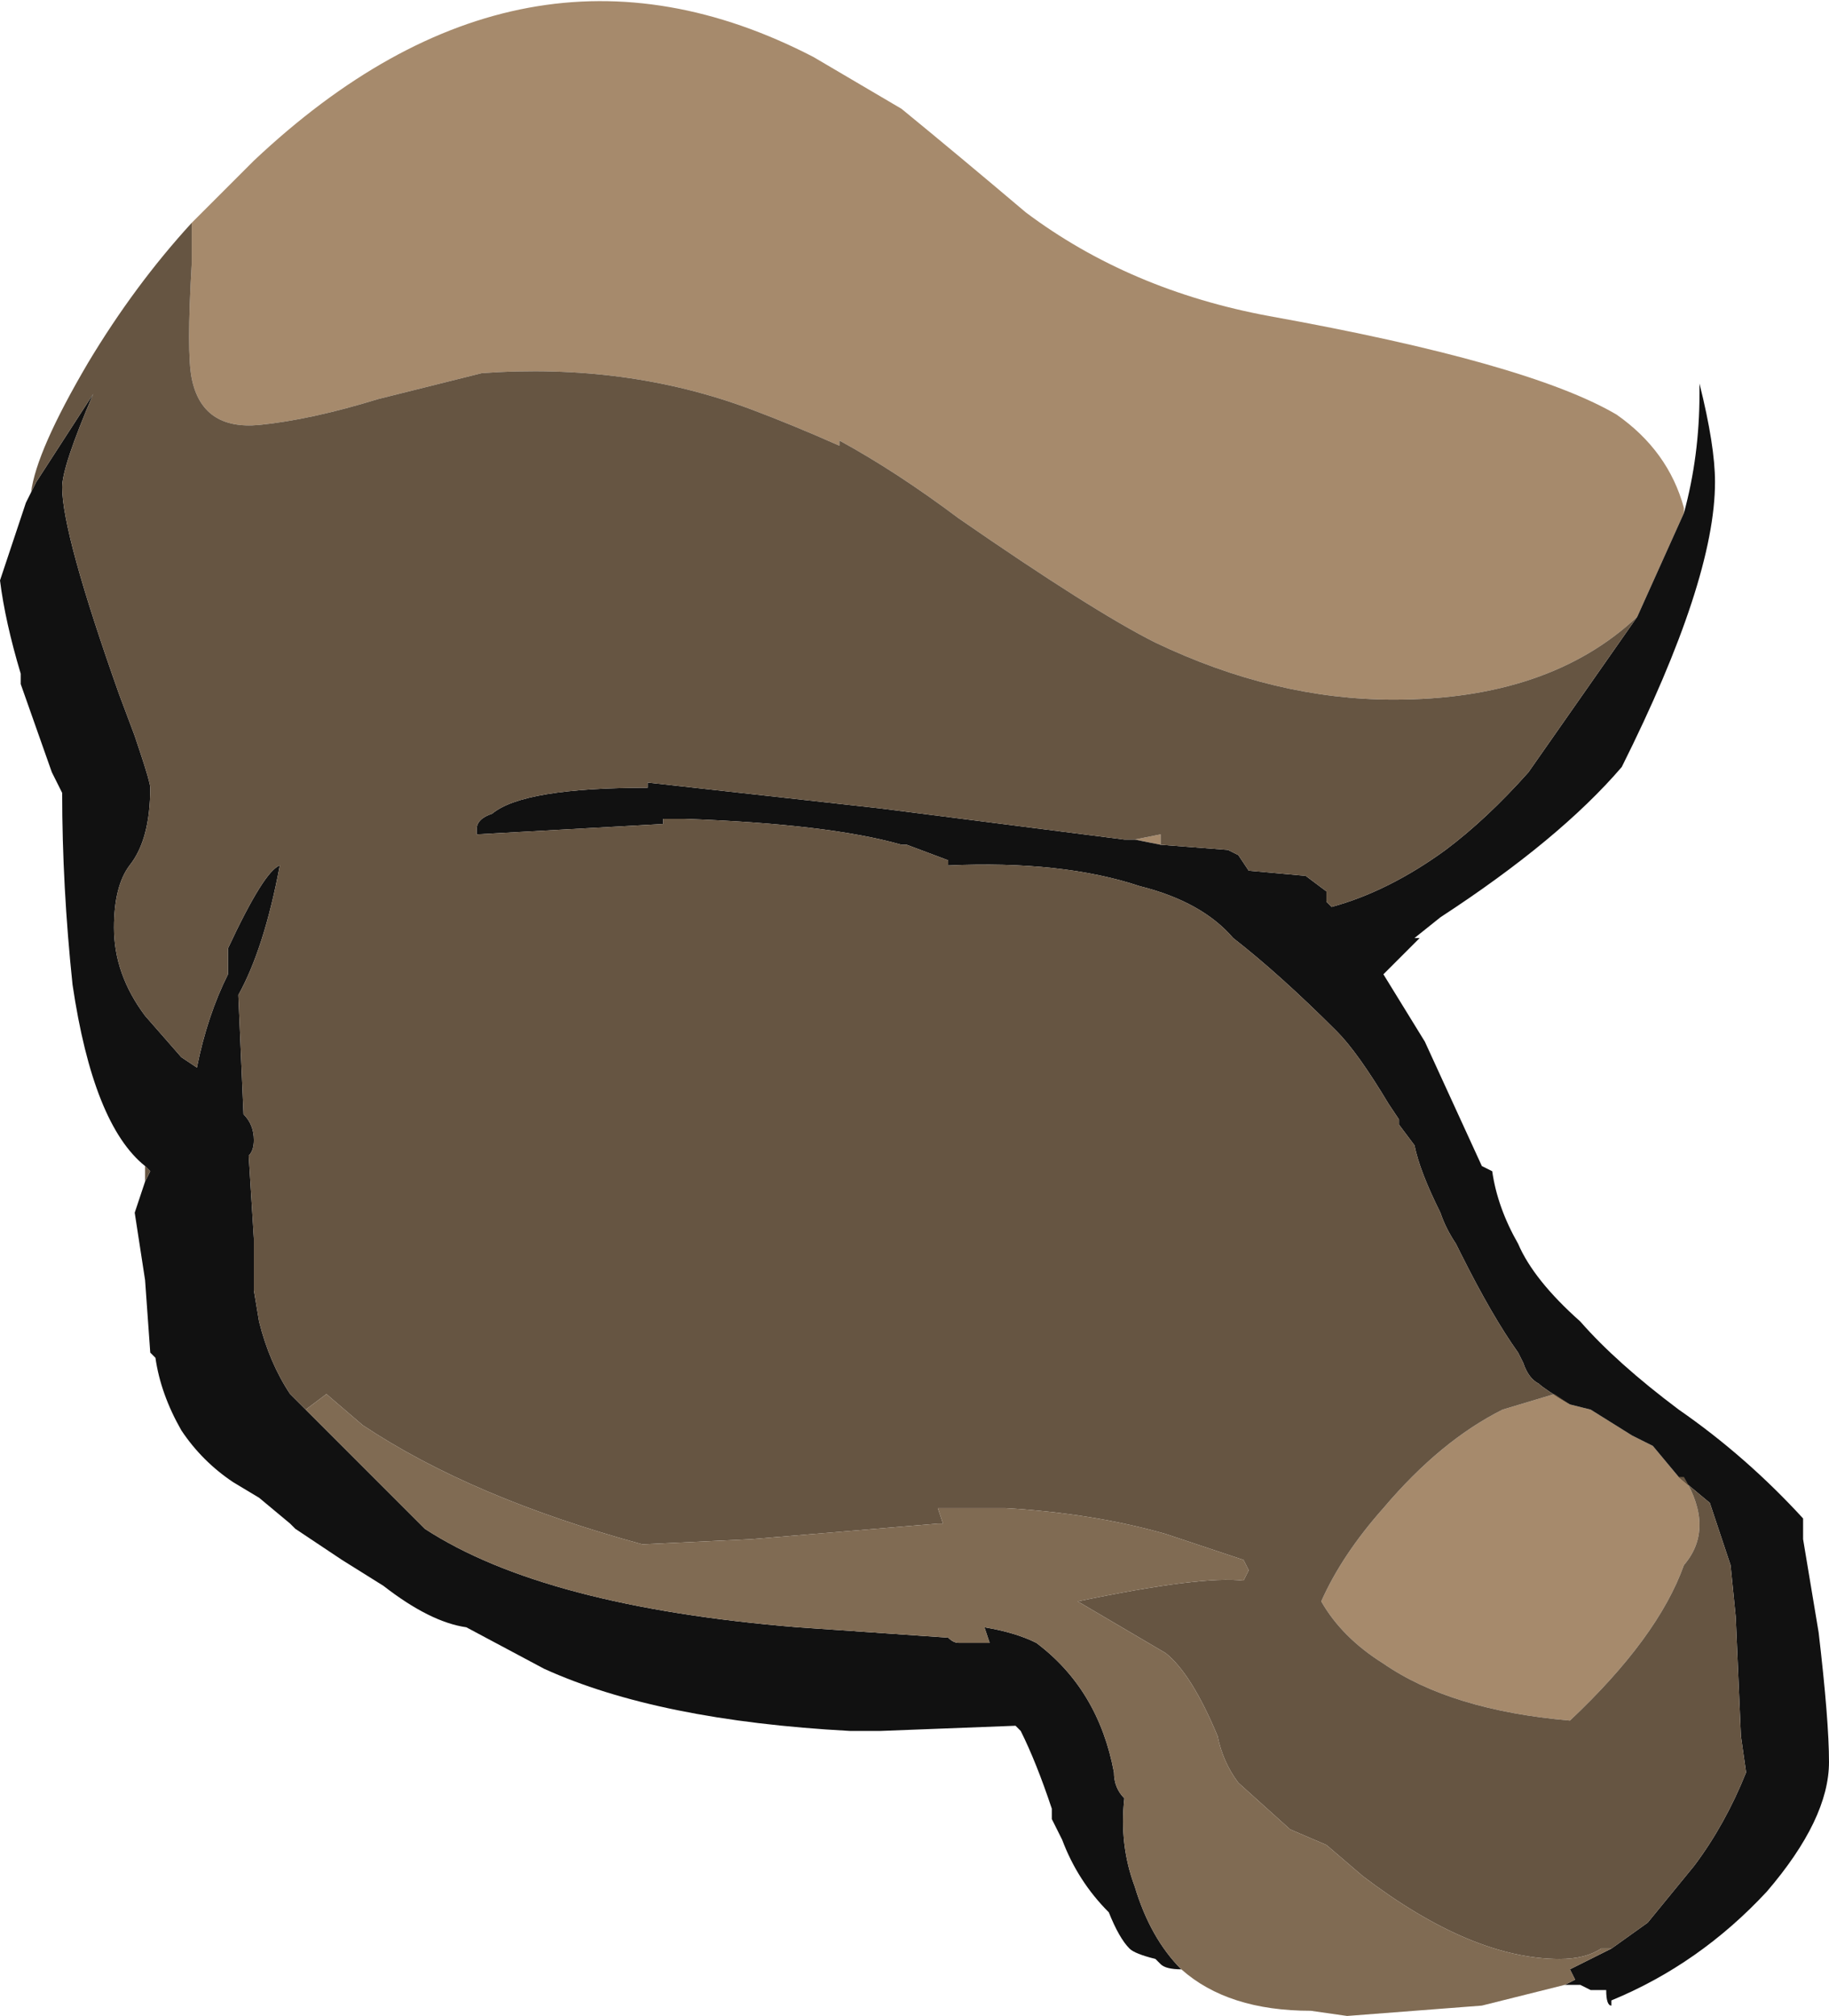 <?xml version="1.0" encoding="UTF-8" standalone="no"?>
<svg xmlns:ffdec="https://www.free-decompiler.com/flash" xmlns:xlink="http://www.w3.org/1999/xlink" ffdec:objectType="frame" height="136.15px" width="123.55px" xmlns="http://www.w3.org/2000/svg">
  <g transform="matrix(1.0, 0.0, 0.0, 1.0, 61.95, 141.05)">
    <use ffdec:characterId="535" height="19.45" transform="matrix(7.0, 0.0, 0.0, 7.0, -61.95, -141.05)" width="17.65" xlink:href="#shape0"/>
  </g>
  <defs>
    <g id="shape0" transform="matrix(1.0, 0.0, 0.0, 1.0, 8.85, 20.15)">
      <path d="M-7.0 -18.0 L-6.4 -18.6 Q-3.8 -21.05 -1.0 -19.6 L-0.15 -19.1 Q0.4 -18.65 1.05 -18.1 2.05 -17.35 3.4 -17.1 5.9 -16.65 6.75 -16.15 7.25 -15.8 7.4 -15.25 L7.4 -15.2 6.95 -14.2 Q6.1 -13.4 4.6 -13.4 3.45 -13.4 2.3 -13.95 1.7 -14.25 0.4 -15.15 -0.2 -15.6 -0.75 -15.9 L-0.75 -15.85 Q-1.2 -16.05 -1.6 -16.2 -2.8 -16.65 -4.2 -16.55 L-5.2 -16.3 Q-5.85 -16.1 -6.35 -16.05 -6.9 -16.0 -7.0 -16.5 -7.05 -16.75 -7.0 -17.6 L-7.0 -18.0 M2.1 -12.05 L2.35 -12.1 2.35 -12.0 2.1 -12.05 M7.35 -5.9 L7.4 -5.9 Q7.7 -5.4 7.4 -5.05 7.15 -4.35 6.3 -3.55 5.15 -3.65 4.5 -4.1 4.1 -4.35 3.9 -4.7 4.1 -5.15 4.5 -5.6 5.05 -6.25 5.65 -6.55 L6.15 -6.7 6.3 -6.6 6.5 -6.55 6.9 -6.3 7.1 -6.2 7.35 -5.9" fill="#a68a6c" fill-rule="evenodd" stroke="none"/>
      <path d="M6.95 -14.2 L7.4 -15.2 Q7.55 -15.75 7.55 -16.35 L7.55 -16.45 Q7.7 -15.85 7.7 -15.5 7.7 -14.55 6.8 -12.75 6.2 -12.05 5.05 -11.3 L4.8 -11.1 4.85 -11.1 4.5 -10.75 4.9 -10.1 5.45 -8.9 5.55 -8.85 Q5.6 -8.5 5.8 -8.15 5.95 -7.8 6.4 -7.4 6.75 -7.0 7.35 -6.55 8.0 -6.1 8.55 -5.5 L8.55 -5.3 8.7 -4.4 Q8.8 -3.55 8.8 -3.15 8.8 -2.6 8.2 -1.9 7.55 -1.2 6.7 -0.85 L6.7 -0.8 Q6.65 -0.8 6.65 -0.95 L6.5 -0.95 6.4 -1.0 6.25 -1.0 6.35 -1.05 6.3 -1.15 6.7 -1.35 7.05 -1.6 7.5 -2.15 Q7.8 -2.55 8.0 -3.05 L7.95 -3.4 7.9 -4.55 7.85 -5.05 7.65 -5.65 7.35 -5.9 7.1 -6.2 6.9 -6.3 6.5 -6.55 6.3 -6.6 Q6.05 -6.75 6.0 -6.8 5.9 -6.85 5.85 -7.0 L5.8 -7.1 Q5.55 -7.45 5.25 -8.05 L5.2 -8.15 Q5.1 -8.3 5.05 -8.45 4.85 -8.85 4.8 -9.1 L4.65 -9.3 4.65 -9.35 4.55 -9.5 Q4.25 -10.0 4.05 -10.2 3.5 -10.75 3.05 -11.1 2.75 -11.45 2.15 -11.6 1.4 -11.85 0.3 -11.8 L0.3 -11.85 -0.1 -12.0 -0.15 -12.0 Q-0.85 -12.2 -2.25 -12.25 L-2.45 -12.25 -2.45 -12.2 -4.25 -12.1 -4.25 -12.15 Q-4.25 -12.25 -4.1 -12.3 -3.8 -12.55 -2.6 -12.55 L-2.6 -12.6 -0.35 -12.35 2.0 -12.05 2.1 -12.05 2.35 -12.0 3.0 -11.95 3.1 -11.9 3.2 -11.75 3.75 -11.7 3.95 -11.55 3.95 -11.45 4.0 -11.4 Q4.55 -11.55 5.1 -11.95 5.5 -12.25 5.9 -12.7 L6.95 -14.2 M2.55 -1.15 Q2.4 -1.15 2.35 -1.2 L2.3 -1.25 Q2.1 -1.3 2.05 -1.35 1.95 -1.45 1.85 -1.7 1.55 -2.0 1.4 -2.4 L1.3 -2.6 1.3 -2.7 Q1.15 -3.15 1.0 -3.45 L0.95 -3.5 -0.35 -3.45 -0.65 -3.45 Q-2.5 -3.55 -3.6 -4.05 L-4.35 -4.45 Q-4.7 -4.5 -5.15 -4.85 L-5.55 -5.1 -6.0 -5.4 -6.05 -5.45 -6.35 -5.7 -6.6 -5.85 Q-6.9 -6.05 -7.1 -6.35 -7.3 -6.7 -7.35 -7.05 L-7.4 -7.1 -7.45 -7.8 -7.55 -8.45 -7.45 -8.75 -7.4 -8.85 -7.45 -8.9 Q-7.95 -9.3 -8.15 -10.65 -8.25 -11.6 -8.25 -12.5 L-8.35 -12.7 -8.65 -13.55 -8.65 -13.65 Q-8.8 -14.15 -8.85 -14.55 L-8.6 -15.3 -8.55 -15.4 -8.5 -15.5 -7.95 -16.35 Q-8.25 -15.65 -8.25 -15.45 -8.25 -15.0 -7.7 -13.45 L-7.55 -13.05 -7.5 -12.9 Q-7.4 -12.6 -7.4 -12.55 -7.4 -12.05 -7.6 -11.8 -7.75 -11.6 -7.75 -11.2 -7.75 -10.75 -7.45 -10.35 L-7.1 -9.95 -6.95 -9.85 Q-6.85 -10.35 -6.65 -10.75 L-6.65 -11.0 Q-6.3 -11.75 -6.15 -11.8 -6.3 -11.0 -6.55 -10.55 L-6.5 -9.4 Q-6.4 -9.3 -6.4 -9.15 -6.4 -9.05 -6.45 -9.0 L-6.4 -8.2 -6.4 -7.7 -6.35 -7.4 Q-6.25 -7.0 -6.05 -6.7 L-5.9 -6.55 -4.75 -5.4 Q-3.6 -4.65 -1.15 -4.45 L0.3 -4.35 Q0.35 -4.3 0.4 -4.3 L0.7 -4.3 0.65 -4.45 Q0.95 -4.4 1.15 -4.3 1.75 -3.85 1.9 -3.05 1.9 -2.9 2.0 -2.8 1.95 -2.35 2.1 -1.95 2.25 -1.45 2.55 -1.15" fill="#111111" fill-rule="evenodd" stroke="none"/>
      <path d="M-7.0 -18.0 L-7.0 -17.6 Q-7.05 -16.75 -7.0 -16.5 -6.9 -16.0 -6.35 -16.05 -5.85 -16.1 -5.2 -16.3 L-4.2 -16.55 Q-2.8 -16.65 -1.6 -16.2 -1.2 -16.05 -0.75 -15.85 L-0.75 -15.9 Q-0.2 -15.6 0.4 -15.15 1.7 -14.25 2.3 -13.95 3.45 -13.4 4.6 -13.4 6.1 -13.4 6.95 -14.2 L5.9 -12.7 Q5.5 -12.25 5.1 -11.95 4.55 -11.55 4.0 -11.4 L3.95 -11.45 3.95 -11.55 3.75 -11.7 3.2 -11.75 3.1 -11.9 3.0 -11.95 2.35 -12.0 2.35 -12.1 2.1 -12.05 2.0 -12.05 -0.35 -12.35 -2.6 -12.6 -2.6 -12.55 Q-3.8 -12.55 -4.1 -12.3 -4.25 -12.25 -4.25 -12.15 L-4.25 -12.1 -2.45 -12.2 -2.45 -12.25 -2.25 -12.25 Q-0.85 -12.2 -0.15 -12.0 L-0.1 -12.0 0.3 -11.85 0.3 -11.8 Q1.4 -11.85 2.15 -11.6 2.75 -11.45 3.05 -11.1 3.5 -10.75 4.05 -10.2 4.25 -10.0 4.55 -9.5 L4.65 -9.35 4.65 -9.3 4.8 -9.1 Q4.85 -8.85 5.05 -8.45 5.1 -8.3 5.2 -8.15 L5.25 -8.05 Q5.55 -7.45 5.8 -7.1 L5.85 -7.0 Q5.9 -6.85 6.0 -6.8 6.05 -6.75 6.3 -6.6 L6.15 -6.7 5.65 -6.55 Q5.05 -6.25 4.5 -5.6 4.1 -5.15 3.9 -4.7 4.1 -4.35 4.5 -4.1 5.15 -3.65 6.3 -3.55 7.15 -4.35 7.4 -5.05 7.7 -5.4 7.4 -5.9 L7.35 -5.9 7.65 -5.65 7.85 -5.05 7.9 -4.55 7.95 -3.4 8.0 -3.05 Q7.8 -2.55 7.5 -2.15 L7.05 -1.6 6.7 -1.35 6.6 -1.35 Q6.45 -1.25 6.2 -1.25 5.35 -1.25 4.3 -2.05 L3.95 -2.35 3.6 -2.5 3.1 -2.95 Q2.95 -3.15 2.9 -3.4 2.65 -4.0 2.4 -4.2 L1.55 -4.7 Q2.75 -4.95 3.15 -4.9 L3.2 -5.0 3.15 -5.1 2.4 -5.35 Q1.7 -5.55 0.85 -5.6 L0.2 -5.6 0.25 -5.45 0.2 -5.45 -1.6 -5.3 -2.65 -5.25 Q-4.3 -5.7 -5.35 -6.4 L-5.7 -6.7 -5.9 -6.55 -6.05 -6.7 Q-6.25 -7.0 -6.35 -7.4 L-6.4 -7.7 -6.4 -8.2 -6.45 -9.0 Q-6.4 -9.05 -6.4 -9.15 -6.4 -9.3 -6.5 -9.4 L-6.55 -10.55 Q-6.3 -11.0 -6.15 -11.8 -6.3 -11.75 -6.65 -11.0 L-6.65 -10.75 Q-6.85 -10.35 -6.95 -9.85 L-7.1 -9.95 -7.45 -10.35 Q-7.75 -10.75 -7.75 -11.2 -7.75 -11.6 -7.6 -11.8 -7.4 -12.05 -7.4 -12.55 -7.4 -12.6 -7.5 -12.9 L-7.55 -13.05 -7.7 -13.45 Q-8.25 -15.0 -8.25 -15.45 -8.25 -15.65 -7.95 -16.35 L-8.5 -15.5 -8.55 -15.4 Q-8.5 -15.8 -8.0 -16.65 -7.55 -17.4 -7.0 -18.0 M-7.45 -8.75 L-7.45 -8.9 -7.4 -8.85 -7.45 -8.75" fill="#665542" fill-rule="evenodd" stroke="none"/>
      <path d="M6.25 -1.0 L5.45 -0.8 4.15 -0.7 3.8 -0.75 Q3.0 -0.75 2.55 -1.15 2.25 -1.45 2.1 -1.95 1.95 -2.35 2.0 -2.8 1.9 -2.9 1.9 -3.05 1.75 -3.85 1.15 -4.3 0.95 -4.4 0.65 -4.45 L0.7 -4.3 0.4 -4.3 Q0.35 -4.3 0.3 -4.35 L-1.15 -4.45 Q-3.6 -4.65 -4.75 -5.4 L-5.9 -6.55 -5.7 -6.7 -5.35 -6.4 Q-4.3 -5.7 -2.65 -5.25 L-1.6 -5.3 0.2 -5.45 0.25 -5.45 0.2 -5.6 0.85 -5.6 Q1.7 -5.55 2.4 -5.35 L3.15 -5.1 3.2 -5.0 3.15 -4.9 Q2.75 -4.95 1.55 -4.7 L2.4 -4.2 Q2.65 -4.0 2.9 -3.4 2.95 -3.15 3.1 -2.95 L3.6 -2.5 3.95 -2.35 4.3 -2.05 Q5.35 -1.25 6.2 -1.25 6.45 -1.25 6.6 -1.35 L6.7 -1.35 6.3 -1.15 6.35 -1.05 6.25 -1.0" fill="#806b53" fill-rule="evenodd" stroke="none"/>
    </g>
  </defs>
</svg>
